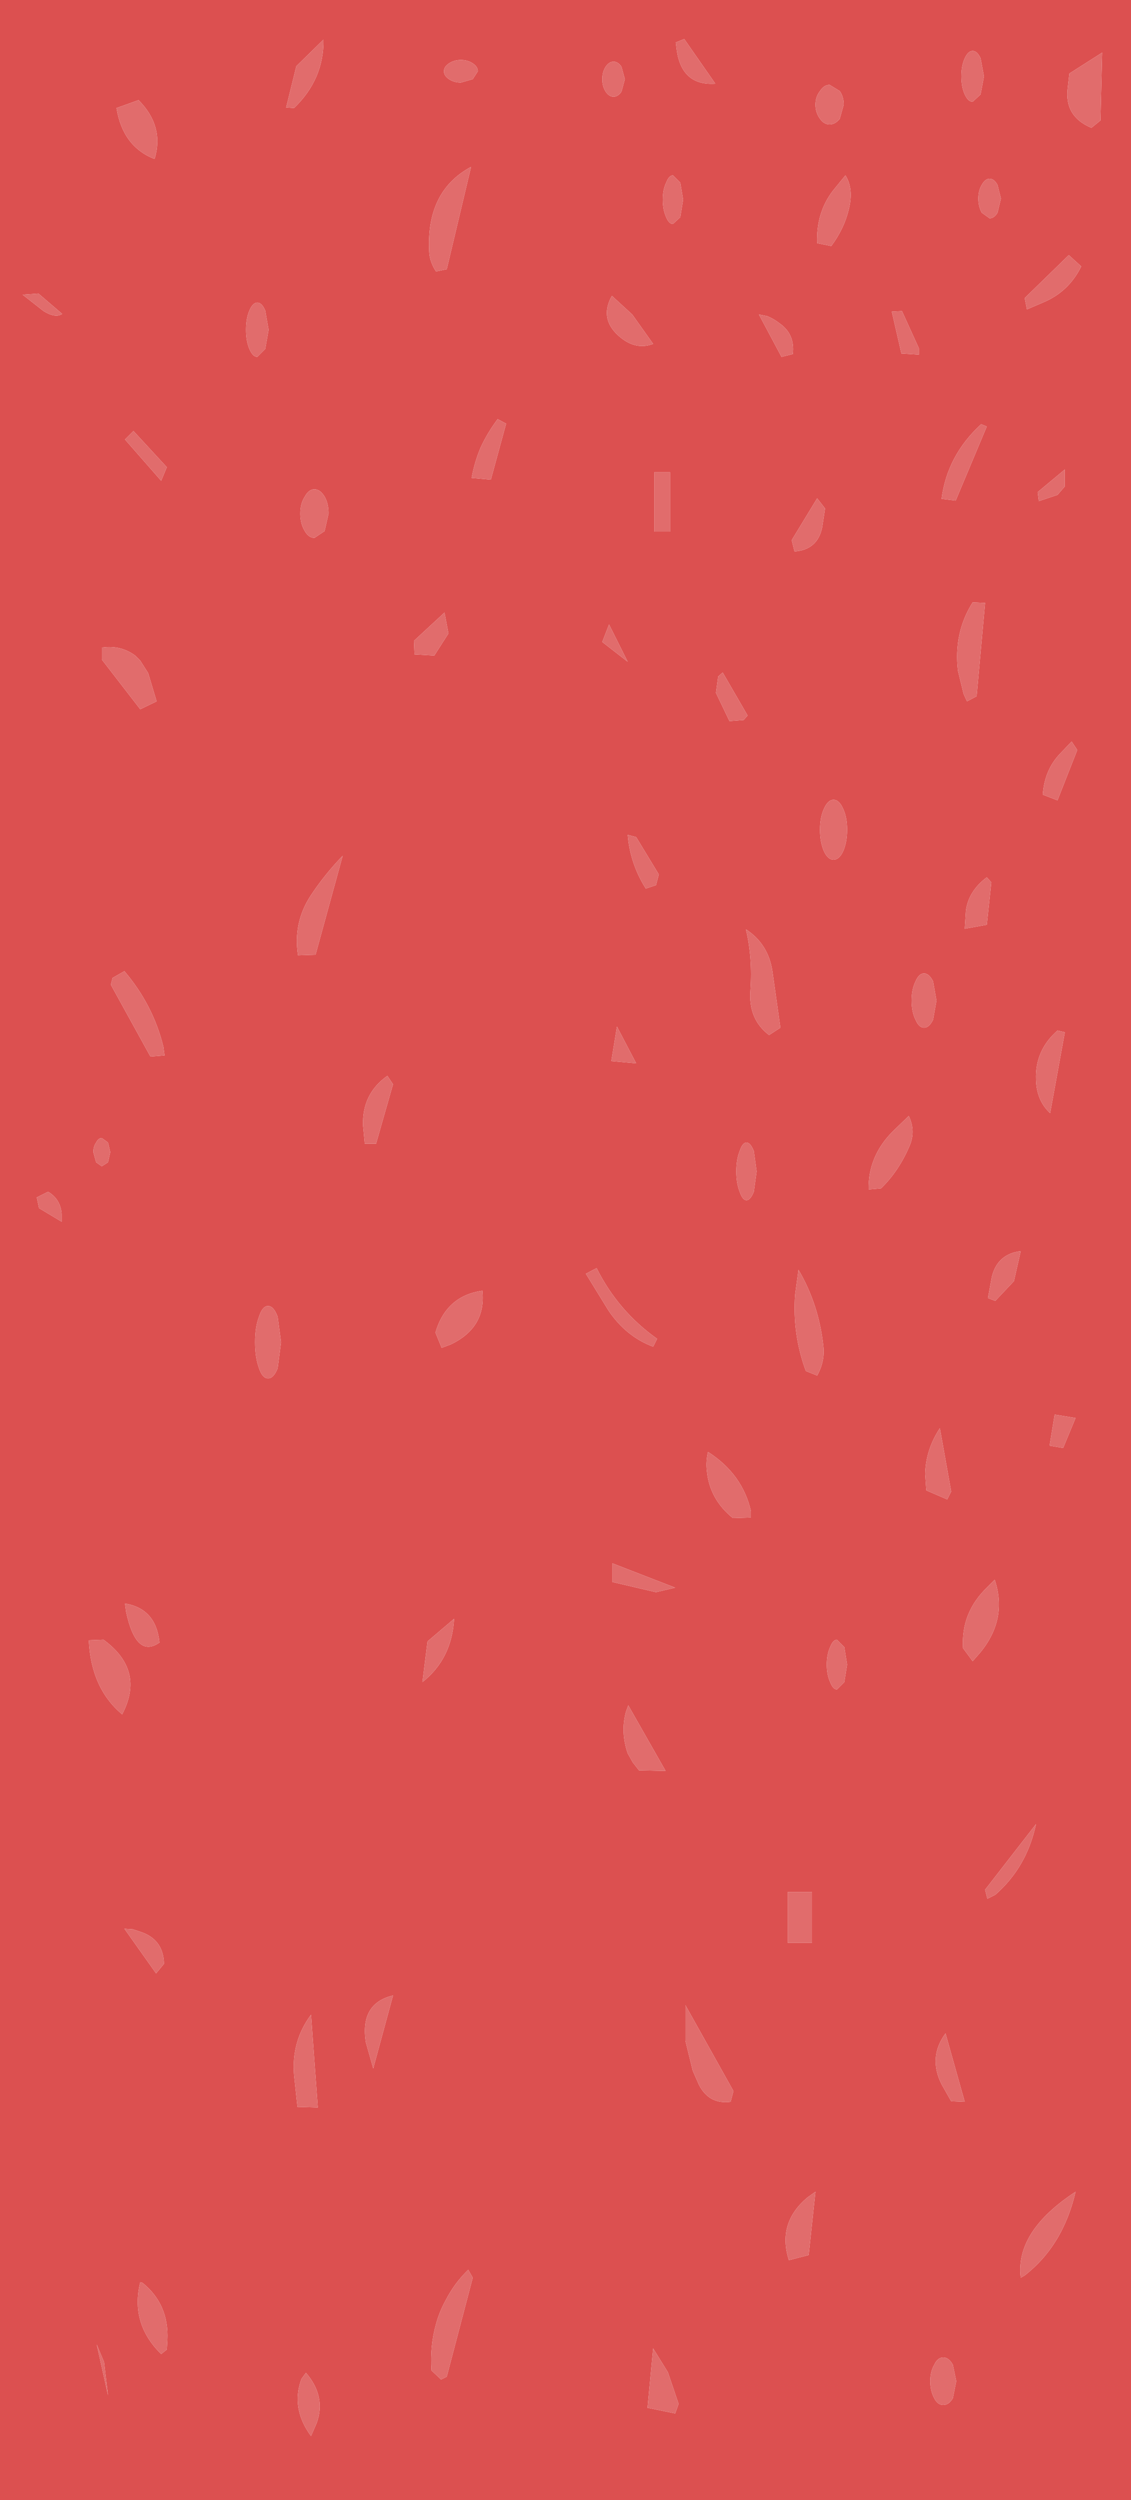 <?xml version="1.0" encoding="UTF-8" standalone="no"?>
<svg xmlns:ffdec="https://www.free-decompiler.com/flash" xmlns:xlink="http://www.w3.org/1999/xlink" ffdec:objectType="shape" height="221.0px" width="100.0px" xmlns="http://www.w3.org/2000/svg">
  <g transform="matrix(1.0, 0.0, 0.0, 1.0, 0.0, 0.0)">
    <path d="M91.6 161.25 L87.1 167.05 87.3 167.85 88.0 167.5 Q90.8 165.05 91.6 161.25 M83.6 179.75 Q82.05 181.85 83.25 184.25 L84.1 185.75 85.3 185.8 83.6 179.75 M87.95 139.65 L87.3 140.3 Q84.95 142.55 85.15 145.7 L86.0 146.85 86.7 146.05 Q89.1 143.1 87.95 139.65 M83.1 126.25 Q81.85 128.15 81.8 130.3 L81.9 131.75 83.75 132.55 84.1 131.85 83.1 126.25 M94.0 128.0 L95.1 125.35 93.25 125.05 92.8 127.8 94.0 128.0 M90.25 110.6 Q88.2 110.85 87.7 112.85 L87.35 114.75 88.0 115.0 89.65 113.25 90.25 110.6 M72.1 193.75 L71.4 194.25 Q68.7 196.5 69.75 199.8 L71.5 199.35 72.1 193.75 M60.6 177.25 L60.6 180.4 61.25 183.05 61.8 184.3 Q62.7 186.05 64.6 185.8 L64.85 184.85 60.6 177.25 M55.95 155.8 L56.5 156.5 58.85 156.55 55.55 150.75 55.35 151.3 Q54.85 153.1 55.5 155.0 L55.95 155.8 M71.8 167.25 L69.65 167.25 69.65 171.75 71.8 171.75 71.8 167.25 M34.75 176.4 Q31.8 177.1 32.35 180.55 L33.0 182.85 34.75 176.4 M26.0 183.45 L26.3 186.25 28.1 186.3 27.5 178.1 Q25.75 180.45 26.0 183.45 M12.35 170.75 L11.75 170.55 11.0 170.5 13.8 174.45 14.5 173.6 Q14.45 171.4 12.35 170.75 M40.15 143.1 L37.8 145.1 37.35 148.7 Q39.95 146.65 40.15 143.1 M11.05 141.75 L11.15 142.5 Q12.05 146.65 14.1 145.2 13.8 142.2 11.05 141.75 M9.15 144.95 L7.85 145.0 Q8.05 149.25 10.8 151.55 12.85 147.65 9.15 144.95 M3.25 105.85 L3.45 106.8 5.45 108.0 5.45 107.3 Q5.35 106.0 4.25 105.35 L3.25 105.85 M8.5 101.0 Q8.25 101.35 8.25 101.85 L8.5 102.75 9.0 103.1 9.55 102.75 9.75 101.85 9.55 101.0 9.0 100.6 Q8.7 100.6 8.5 101.0 M39.05 119.15 L39.85 118.85 Q43.0 117.35 42.65 114.1 39.45 114.55 38.5 117.8 L39.05 119.15 M24.55 120.95 L24.85 118.65 24.55 116.4 Q24.2 115.45 23.7 115.45 23.2 115.45 22.9 116.4 22.55 117.3 22.55 118.65 22.55 120.0 22.9 120.95 23.2 121.85 23.7 121.85 24.2 121.85 24.55 120.95 M74.9 147.15 L74.65 145.6 74.0 144.95 Q73.65 144.95 73.4 145.6 73.1 146.25 73.1 147.15 73.1 148.05 73.4 148.7 73.65 149.35 74.0 149.35 L74.65 148.7 74.9 147.15 M66.4 134.15 L66.4 133.6 Q65.65 130.3 62.6 128.35 62.4 129.2 62.5 130.05 62.75 132.55 64.8 134.2 L66.4 134.15 M58.0 140.75 L59.7 140.35 54.15 138.2 54.15 139.85 58.0 140.75 M58.1 118.35 Q54.65 115.9 52.75 112.1 L51.8 112.6 53.8 115.85 Q55.35 118.15 57.75 119.05 L58.1 118.35 M70.6 112.25 L70.3 114.45 Q70.05 117.95 71.25 121.2 L72.25 121.6 Q72.95 120.35 72.8 119.0 72.4 115.3 70.6 112.25 M65.4 101.75 Q65.1 102.5 65.1 103.55 65.1 104.6 65.4 105.35 65.65 106.1 66.0 106.1 66.35 106.1 66.65 105.35 L66.9 103.55 66.65 101.75 Q66.35 101.0 66.0 101.0 65.65 101.0 65.4 101.75 M77.9 105.05 Q79.45 103.55 80.4 101.35 81.0 100.0 80.35 98.65 L78.95 100.0 Q76.75 102.2 76.8 105.15 L77.9 105.05 M68.3 85.9 Q67.95 83.45 65.95 82.15 66.55 84.65 66.35 87.55 66.15 90.1 68.0 91.5 L69.0 90.85 68.3 85.9 M56.25 94.0 L54.55 90.75 54.05 93.8 56.25 94.0 M56.25 74.0 L55.5 73.8 Q55.6 75.05 56.0 76.25 56.4 77.45 57.1 78.55 L58.0 78.25 58.25 77.3 56.25 74.0 M53.25 56.75 L55.5 58.5 53.85 55.2 53.25 56.75 M72.85 71.5 Q72.5 72.25 72.5 73.35 72.5 74.45 72.85 75.25 73.2 76.0 73.7 76.0 74.2 76.0 74.55 75.25 74.9 74.45 74.9 73.35 74.9 72.25 74.55 71.5 74.2 70.7 73.7 70.7 73.2 70.7 72.85 71.5 M63.5 59.8 L63.3 61.25 64.5 63.75 65.75 63.65 66.1 63.25 63.9 59.45 63.5 59.8 M30.3 75.65 Q28.7 77.3 27.45 79.2 25.9 81.6 26.35 84.45 L27.9 84.4 30.3 75.65 M34.75 95.85 L34.25 95.1 Q32.0 96.7 32.1 99.5 L32.25 101.1 33.25 101.1 34.75 95.85 M14.55 93.3 L14.45 92.55 Q13.55 88.85 11.0 85.85 L9.95 86.45 9.8 87.05 13.3 93.4 14.55 93.3 M11.95 57.95 Q10.65 57.0 9.0 57.25 L9.0 58.3 12.4 62.7 13.85 62.0 13.1 59.5 12.4 58.4 11.95 57.95 M36.6 56.65 L36.65 57.85 38.4 57.95 39.65 56.0 39.3 54.15 36.6 56.65 M29.05 45.4 Q29.05 44.5 28.7 43.9 28.3 43.25 27.8 43.25 27.3 43.25 26.95 43.9 26.55 44.5 26.55 45.4 26.55 46.3 26.95 46.95 27.3 47.55 27.8 47.55 L28.7 46.95 29.05 45.4 M21.75 29.15 Q21.75 30.15 22.05 30.85 22.35 31.55 22.75 31.55 L23.45 30.85 23.75 29.15 23.45 27.45 Q23.15 26.75 22.75 26.75 22.35 26.75 22.05 27.45 21.75 28.15 21.75 29.15 M5.5 27.75 L3.4 25.95 2.0 26.05 3.85 27.5 Q4.9 28.15 5.5 27.75 M11.05 38.85 L14.25 42.5 14.75 41.3 11.8 38.1 11.05 38.85 M13.7 13.95 Q14.5 11.1 12.25 8.85 L10.3 9.55 Q10.85 12.95 13.65 14.05 L13.7 13.95 M37.95 22.3 Q38.0 23.15 38.55 24.0 L39.5 23.8 41.65 14.75 Q37.65 16.9 37.95 22.3 M26.2 5.85 L25.3 9.5 26.0 9.55 Q28.65 7.0 28.6 3.5 L26.2 5.85 M70.0 47.75 L70.25 48.75 Q72.3 48.6 72.7 46.6 L72.95 44.95 72.25 44.05 70.0 47.75 M67.1 27.8 L69.1 31.55 70.1 31.3 Q70.3 29.55 68.95 28.6 68.45 28.2 67.85 27.95 L67.1 27.8 M59.25 47.0 L59.25 41.75 57.85 41.75 57.85 47.0 59.25 47.0 M41.7 42.25 L43.4 42.4 44.75 37.45 44.0 37.05 Q43.1 38.25 42.5 39.55 41.95 40.85 41.7 42.25 M54.1 26.15 Q52.9 28.3 54.95 29.9 56.3 30.95 57.75 30.4 L55.9 27.8 54.1 26.15 M58.9 16.15 Q58.6 16.75 58.6 17.65 58.6 18.55 58.9 19.2 59.15 19.8 59.5 19.8 L60.15 19.2 60.4 17.65 60.15 16.15 59.5 15.5 Q59.15 15.5 58.9 16.15 M41.8 5.6 Q41.35 5.3 40.75 5.3 40.15 5.3 39.7 5.6 39.25 5.9 39.25 6.3 39.25 6.7 39.7 7.0 40.15 7.3 40.75 7.3 L41.8 7.0 42.25 6.3 Q42.25 5.9 41.8 5.6 M54.25 5.45 Q53.85 5.45 53.55 5.9 53.25 6.35 53.25 7.0 53.25 7.65 53.55 8.1 53.85 8.55 54.25 8.55 54.65 8.55 54.95 8.1 L55.25 7.0 54.95 5.9 Q54.65 5.45 54.25 5.45 M59.75 3.75 L59.85 4.55 Q60.35 7.6 63.25 7.4 L60.5 3.45 59.75 3.75 M74.75 15.5 L73.65 16.85 Q72.15 18.8 72.25 21.5 L73.5 21.75 Q74.65 20.2 75.05 18.5 75.5 16.7 74.75 15.5 M72.5 10.5 Q72.85 11.0 73.35 11.0 73.85 11.0 74.25 10.5 L74.6 9.25 Q74.6 8.55 74.25 8.05 L73.35 7.5 Q72.85 7.5 72.5 8.05 72.1 8.55 72.1 9.25 72.1 9.95 72.5 10.5 M94.15 91.25 L93.5 91.1 Q91.5 92.85 91.6 95.45 91.65 97.3 92.85 98.4 L94.15 91.25 M81.7 90.85 Q82.15 90.85 82.5 90.15 L82.8 88.45 82.5 86.75 Q82.15 86.05 81.7 86.05 81.25 86.05 80.95 86.75 80.6 87.45 80.6 88.45 80.6 89.45 80.95 90.15 81.25 90.85 81.7 90.85 M85.4 80.55 L85.3 82.1 87.25 81.75 87.65 78.0 87.25 77.55 Q85.6 78.8 85.4 80.55 M94.75 65.55 L93.75 66.6 Q92.35 68.05 92.2 70.25 L93.5 70.75 95.25 66.3 94.75 65.55 M87.1 53.3 L86.0 53.25 Q84.3 55.95 84.7 59.3 L85.2 61.35 85.5 62.0 86.35 61.55 87.1 53.3 M93.5 43.75 L94.15 43.0 94.15 41.5 91.75 43.5 91.85 44.3 93.5 43.75 M83.25 44.1 L84.5 44.25 87.25 37.7 86.75 37.5 Q83.75 40.25 83.25 44.1 M81.25 31.35 L81.25 30.8 79.75 27.5 78.85 27.55 79.7 31.25 81.25 31.35 M95.6 23.55 L94.5 22.55 90.6 26.35 90.8 27.35 92.2 26.75 Q94.5 25.8 95.6 23.55 M86.8 16.35 Q86.5 16.85 86.5 17.55 86.5 18.25 86.8 18.8 L87.5 19.3 Q87.9 19.3 88.2 18.8 L88.5 17.55 88.2 16.35 Q87.9 15.8 87.5 15.8 87.1 15.8 86.8 16.35 M85.3 8.35 Q85.6 9.0 86.0 9.0 L86.7 8.35 87.0 6.75 86.7 5.15 Q86.4 4.5 86.0 4.5 85.6 4.5 85.3 5.15 85.0 5.8 85.0 6.75 85.0 7.7 85.3 8.35 M97.3 10.65 L97.45 4.65 94.55 6.5 94.4 7.8 Q94.1 10.3 96.5 11.3 L97.3 10.65 M100.0 0.0 L100.0 221.0 0.0 221.0 0.0 0.0 100.0 0.0 M12.6 201.8 L12.4 201.75 Q11.5 205.4 14.25 208.1 L14.75 207.7 14.8 206.85 Q14.95 203.7 12.6 201.8 M9.2 208.8 L8.55 207.25 9.55 211.75 9.2 208.8 M28.0 214.2 Q28.85 211.85 27.05 209.75 L26.65 210.3 Q25.7 212.9 27.5 215.35 L28.0 214.2 M41.8 201.35 L41.4 200.65 Q40.2 201.8 39.4 203.35 38.85 204.35 38.55 205.45 38.0 207.4 38.15 209.55 L39.0 210.35 39.5 210.1 41.8 201.35 M57.25 212.85 L59.7 213.35 60.0 212.5 59.05 209.7 57.75 207.6 57.25 212.85 M83.4 208.4 Q82.9 208.4 82.6 209.05 82.25 209.65 82.25 210.5 82.25 211.35 82.6 212.0 82.9 212.6 83.4 212.6 83.9 212.6 84.25 212.0 L84.55 210.5 84.25 209.05 Q83.9 208.4 83.4 208.4 M90.25 201.35 L90.6 201.15 Q94.0 198.5 95.1 193.75 89.75 197.25 90.25 201.35" fill="#dc5050" fill-rule="evenodd" stroke="none"/>
    <path d="M97.3 10.65 L96.5 11.3 Q94.1 10.3 94.4 7.8 L94.55 6.5 97.45 4.65 97.3 10.65 M85.3 8.35 Q85.0 7.7 85.0 6.75 85.0 5.8 85.3 5.15 85.6 4.5 86.0 4.5 86.4 4.5 86.7 5.15 L87.0 6.75 86.7 8.35 86.0 9.0 Q85.6 9.0 85.3 8.35 M86.8 16.35 Q87.1 15.8 87.5 15.8 87.9 15.8 88.2 16.35 L88.5 17.55 88.2 18.8 Q87.9 19.3 87.5 19.3 L86.8 18.8 Q86.5 18.25 86.5 17.55 86.5 16.85 86.8 16.35 M95.6 23.55 Q94.5 25.8 92.2 26.75 L90.8 27.35 90.6 26.35 94.5 22.55 95.6 23.55 M81.25 31.35 L79.7 31.25 78.85 27.55 79.75 27.5 81.25 30.8 81.25 31.35 M83.25 44.1 Q83.75 40.25 86.75 37.5 L87.25 37.7 84.5 44.25 83.25 44.1 M93.5 43.75 L91.85 44.3 91.75 43.5 94.15 41.5 94.15 43.0 93.5 43.75 M87.1 53.3 L86.35 61.55 85.5 62.0 85.2 61.35 84.7 59.3 Q84.3 55.95 86.0 53.25 L87.1 53.3 M94.75 65.55 L95.25 66.3 93.5 70.75 92.2 70.25 Q92.35 68.05 93.75 66.6 L94.75 65.55 M85.4 80.55 Q85.6 78.8 87.25 77.55 L87.65 78.0 87.25 81.75 85.3 82.1 85.4 80.55 M81.7 90.85 Q81.25 90.85 80.95 90.15 80.6 89.45 80.6 88.45 80.6 87.45 80.95 86.75 81.25 86.05 81.7 86.05 82.15 86.05 82.5 86.75 L82.8 88.45 82.5 90.15 Q82.15 90.85 81.7 90.85 M94.15 91.25 L92.85 98.4 Q91.65 97.3 91.6 95.45 91.5 92.85 93.5 91.1 L94.15 91.25 M72.5 10.5 Q72.1 9.95 72.1 9.25 72.1 8.55 72.5 8.05 72.85 7.5 73.35 7.5 L74.25 8.05 Q74.6 8.55 74.6 9.25 L74.25 10.5 Q73.85 11.0 73.35 11.0 72.85 11.0 72.5 10.5 M74.75 15.5 Q75.5 16.7 75.05 18.5 74.65 20.2 73.5 21.75 L72.25 21.5 Q72.15 18.8 73.65 16.85 L74.75 15.5 M59.75 3.75 L60.5 3.45 63.25 7.4 Q60.35 7.6 59.85 4.55 L59.75 3.75 M54.25 5.45 Q54.65 5.45 54.95 5.9 L55.25 7.0 54.95 8.1 Q54.65 8.55 54.25 8.55 53.85 8.55 53.55 8.1 53.25 7.65 53.25 7.0 53.25 6.35 53.55 5.9 53.85 5.45 54.25 5.45 M41.8 5.6 Q42.25 5.9 42.25 6.3 L41.8 7.0 40.75 7.3 Q40.15 7.3 39.7 7.0 39.25 6.7 39.25 6.3 39.25 5.9 39.7 5.6 40.15 5.3 40.75 5.3 41.35 5.3 41.8 5.6 M58.9 16.15 Q59.15 15.5 59.5 15.5 L60.15 16.15 60.4 17.65 60.15 19.2 59.5 19.8 Q59.15 19.8 58.9 19.2 58.6 18.55 58.6 17.65 58.6 16.75 58.9 16.15 M54.1 26.15 L55.9 27.8 57.75 30.4 Q56.3 30.95 54.95 29.9 52.9 28.3 54.1 26.15 M41.7 42.25 Q41.95 40.85 42.5 39.55 43.1 38.25 44.0 37.05 L44.75 37.45 43.4 42.4 41.7 42.25 M59.25 47.0 L57.85 47.0 57.85 41.75 59.25 41.75 59.25 47.0 M67.1 27.8 L67.85 27.95 Q68.45 28.2 68.95 28.6 70.3 29.55 70.1 31.3 L69.1 31.55 67.1 27.8 M70.0 47.75 L72.25 44.05 72.95 44.95 72.7 46.6 Q72.3 48.6 70.25 48.75 L70.0 47.75 M26.2 5.85 L28.6 3.5 Q28.65 7.0 26.0 9.55 L25.3 9.5 26.2 5.85 M37.95 22.3 Q37.65 16.9 41.65 14.75 L39.5 23.8 38.55 24.0 Q38.0 23.15 37.95 22.3 M13.7 13.95 L13.65 14.05 Q10.85 12.95 10.3 9.55 L12.25 8.85 Q14.5 11.1 13.7 13.95 M11.05 38.85 L11.8 38.1 14.75 41.3 14.25 42.5 11.05 38.85 M5.5 27.75 Q4.9 28.15 3.85 27.5 L2.0 26.05 3.4 25.95 5.5 27.75 M21.75 29.15 Q21.75 28.15 22.05 27.45 22.35 26.75 22.75 26.75 23.15 26.75 23.45 27.45 L23.75 29.15 23.45 30.85 22.75 31.55 Q22.35 31.55 22.05 30.85 21.75 30.15 21.75 29.15 M29.05 45.4 L28.7 46.95 27.8 47.55 Q27.3 47.55 26.95 46.95 26.55 46.3 26.55 45.4 26.55 44.5 26.95 43.9 27.3 43.25 27.8 43.25 28.3 43.25 28.7 43.9 29.05 44.5 29.05 45.4 M36.6 56.65 L39.3 54.15 39.65 56.0 38.4 57.95 36.65 57.85 36.6 56.65 M11.95 57.95 L12.4 58.4 13.1 59.5 13.85 62.0 12.4 62.7 9.0 58.3 9.0 57.25 Q10.65 57.0 11.95 57.95 M14.55 93.3 L13.3 93.4 9.8 87.05 9.95 86.45 11.0 85.85 Q13.55 88.85 14.45 92.55 L14.55 93.3 M34.75 95.85 L33.25 101.1 32.25 101.1 32.1 99.5 Q32.0 96.7 34.25 95.1 L34.75 95.85 M30.3 75.65 L27.9 84.4 26.35 84.45 Q25.9 81.6 27.45 79.2 28.7 77.3 30.3 75.65 M63.5 59.8 L63.9 59.45 66.1 63.25 65.75 63.65 64.5 63.75 63.3 61.25 63.5 59.8 M72.85 71.5 Q73.2 70.7 73.7 70.7 74.2 70.7 74.55 71.5 74.9 72.25 74.9 73.35 74.9 74.45 74.55 75.25 74.2 76.0 73.7 76.0 73.2 76.0 72.85 75.25 72.5 74.45 72.5 73.35 72.5 72.25 72.85 71.5 M53.25 56.75 L53.85 55.2 55.5 58.5 53.25 56.75 M56.25 74.0 L58.25 77.3 58.0 78.25 57.1 78.55 Q56.4 77.45 56.0 76.25 55.6 75.05 55.5 73.8 L56.25 74.0 M56.25 94.0 L54.05 93.8 54.55 90.75 56.25 94.0 M68.3 85.9 L69.0 90.85 68.0 91.5 Q66.15 90.1 66.35 87.55 66.55 84.65 65.95 82.15 67.95 83.45 68.3 85.9 M77.9 105.05 L76.8 105.15 Q76.75 102.2 78.95 100.0 L80.35 98.65 Q81.0 100.0 80.4 101.35 79.45 103.55 77.9 105.05 M65.4 101.75 Q65.65 101.0 66.0 101.0 66.35 101.0 66.65 101.75 L66.9 103.55 66.65 105.35 Q66.35 106.1 66.0 106.1 65.65 106.1 65.4 105.35 65.1 104.6 65.1 103.55 65.1 102.5 65.4 101.75 M70.6 112.25 Q72.4 115.3 72.8 119.0 72.95 120.35 72.25 121.6 L71.25 121.2 Q70.05 117.95 70.3 114.45 L70.6 112.25 M58.1 118.35 L57.75 119.05 Q55.35 118.15 53.8 115.85 L51.8 112.6 52.75 112.1 Q54.65 115.9 58.1 118.35 M58.0 140.75 L54.15 139.85 54.15 138.2 59.7 140.35 58.0 140.75 M66.4 134.15 L64.8 134.2 Q62.75 132.55 62.5 130.05 62.4 129.2 62.6 128.35 65.65 130.3 66.4 133.6 L66.4 134.15 M74.9 147.15 L74.65 148.7 74.0 149.35 Q73.65 149.35 73.4 148.7 73.1 148.05 73.1 147.15 73.1 146.25 73.4 145.6 73.65 144.95 74.0 144.95 L74.65 145.6 74.9 147.15 M24.55 120.95 Q24.2 121.85 23.7 121.85 23.2 121.85 22.9 120.95 22.55 120.0 22.55 118.65 22.55 117.3 22.9 116.4 23.2 115.45 23.7 115.45 24.2 115.45 24.55 116.4 L24.85 118.65 24.55 120.95 M39.05 119.15 L38.5 117.8 Q39.45 114.55 42.65 114.1 43.0 117.35 39.85 118.85 L39.05 119.15 M8.5 101.0 Q8.7 100.6 9.0 100.6 L9.55 101.0 9.75 101.85 9.55 102.75 9.0 103.1 8.5 102.75 8.25 101.85 Q8.25 101.35 8.5 101.0 M3.25 105.85 L4.25 105.35 Q5.35 106.0 5.45 107.3 L5.45 108.0 3.45 106.8 3.25 105.85 M9.15 144.95 Q12.85 147.65 10.8 151.55 8.05 149.25 7.85 145.0 L9.15 144.95 M11.05 141.75 Q13.8 142.2 14.1 145.2 12.05 146.65 11.15 142.5 L11.05 141.75 M40.15 143.1 Q39.95 146.65 37.35 148.7 L37.8 145.1 40.15 143.1 M12.35 170.75 Q14.45 171.4 14.5 173.6 L13.8 174.45 11.0 170.5 11.75 170.55 12.35 170.75 M26.0 183.45 Q25.75 180.45 27.5 178.1 L28.1 186.3 26.3 186.25 26.0 183.45 M34.75 176.4 L33.0 182.85 32.35 180.55 Q31.8 177.1 34.75 176.4 M71.8 167.25 L71.8 171.75 69.65 171.75 69.65 167.25 71.8 167.25 M55.95 155.8 L55.5 155.0 Q54.85 153.1 55.35 151.3 L55.55 150.75 58.85 156.55 56.5 156.5 55.95 155.8 M60.6 177.25 L64.85 184.85 64.6 185.8 Q62.7 186.05 61.8 184.3 L61.25 183.05 60.6 180.4 60.6 177.25 M72.1 193.75 L71.5 199.35 69.75 199.8 Q68.7 196.5 71.4 194.25 L72.1 193.75 M90.25 110.6 L89.65 113.25 88.0 115.0 87.35 114.75 87.7 112.85 Q88.2 110.85 90.25 110.6 M94.0 128.0 L92.8 127.8 93.25 125.05 95.1 125.35 94.0 128.0 M83.1 126.25 L84.1 131.85 83.75 132.55 81.9 131.75 81.8 130.3 Q81.85 128.15 83.1 126.25 M87.95 139.65 Q89.1 143.1 86.7 146.05 L86.0 146.85 85.15 145.7 Q84.95 142.55 87.3 140.3 L87.95 139.65 M83.6 179.75 L85.3 185.8 84.1 185.75 83.25 184.25 Q82.05 181.85 83.6 179.75 M91.6 161.25 Q90.8 165.05 88.0 167.5 L87.3 167.85 87.1 167.05 91.6 161.25 M90.25 201.35 Q89.75 197.25 95.1 193.75 94.0 198.5 90.6 201.15 L90.25 201.35 M83.4 208.4 Q83.9 208.4 84.25 209.05 L84.55 210.5 84.25 212.0 Q83.9 212.6 83.4 212.6 82.9 212.6 82.6 212.0 82.25 211.35 82.25 210.5 82.25 209.65 82.6 209.05 82.9 208.4 83.4 208.4 M57.25 212.85 L57.75 207.6 59.05 209.7 60.0 212.5 59.7 213.35 57.25 212.85 M41.8 201.35 L39.5 210.1 39.0 210.35 38.15 209.55 Q38.0 207.4 38.55 205.45 38.85 204.35 39.4 203.35 40.2 201.8 41.4 200.65 L41.8 201.35 M28.0 214.2 L27.5 215.35 Q25.7 212.9 26.65 210.3 L27.05 209.75 Q28.85 211.85 28.0 214.2 M9.2 208.8 L9.55 211.75 8.55 207.25 9.2 208.8 M12.6 201.8 Q14.95 203.7 14.8 206.85 L14.75 207.7 14.25 208.1 Q11.5 205.4 12.4 201.75 L12.6 201.8" fill="#e16c6c" fill-rule="evenodd" stroke="none"/>
  </g>
</svg>
